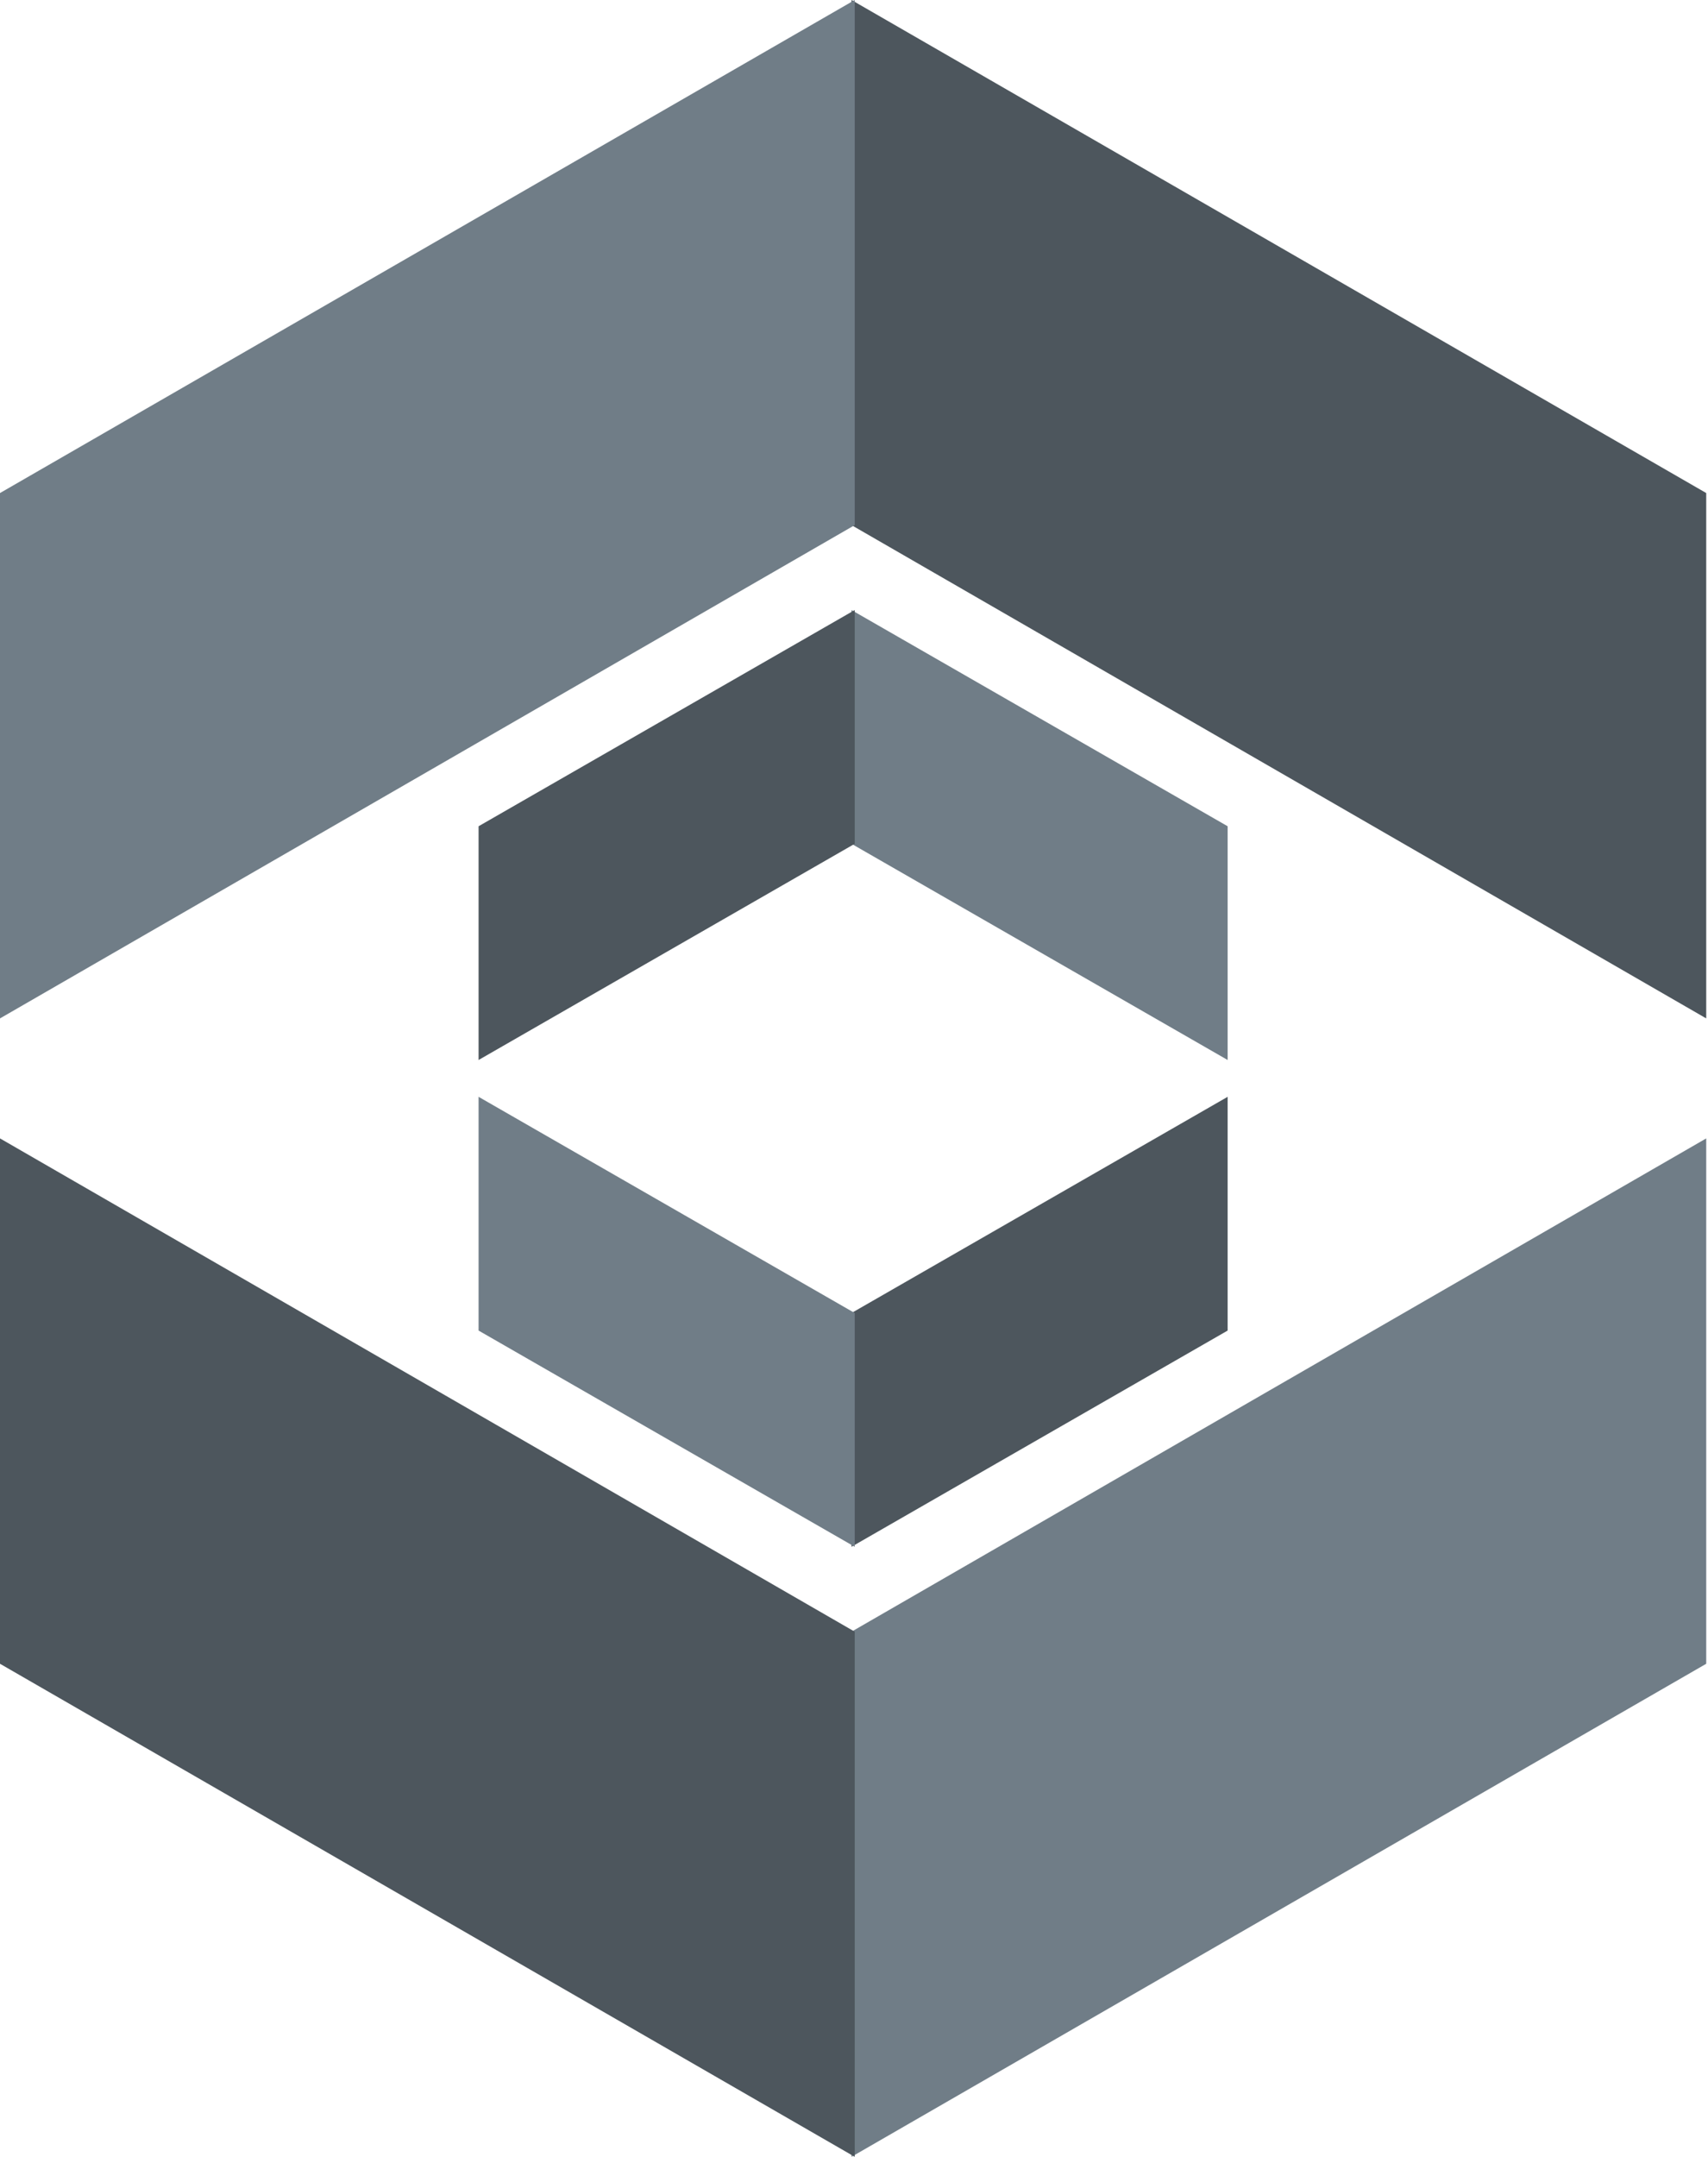 <svg width="366" height="462" viewBox="0 0 366 462" fill="none" xmlns="http://www.w3.org/2000/svg">
<g clip-path="url(#clip0_71_338)">
<path d="M365.619 218.147V105.612L182.461 0V112.481L365.619 218.147Z" fill="#4D565D"/>
<path d="M365.619 356.387V243.852L182.461 349.518V462L365.619 356.387Z" fill="#707D87"/>
<path d="M263.065 285.014V234.944L182.461 281.257V331.326L263.065 285.014Z" fill="#4D565D"/>
<path d="M263.065 227.056V176.986L182.46 130.674V180.743L263.065 227.056ZM0 218.147V105.612L183.158 0V112.481L0 218.147Z" fill="#707D87"/>
<path d="M0 356.387V243.852L183.158 349.518V462L0 356.387Z" fill="#4D565D"/>
<path d="M102.553 285.014V234.944L183.158 281.257V331.326L102.553 285.014Z" fill="#707D87"/>
<path d="M102.553 227.056V176.987L183.158 130.674V180.743L102.553 227.056Z" fill="#4D565D"/>
</g>
<defs>
<clipPath id="clip0_71_338">
<rect width="365.618" height="462" fill="white"/>
</clipPath>
</defs>
</svg>
